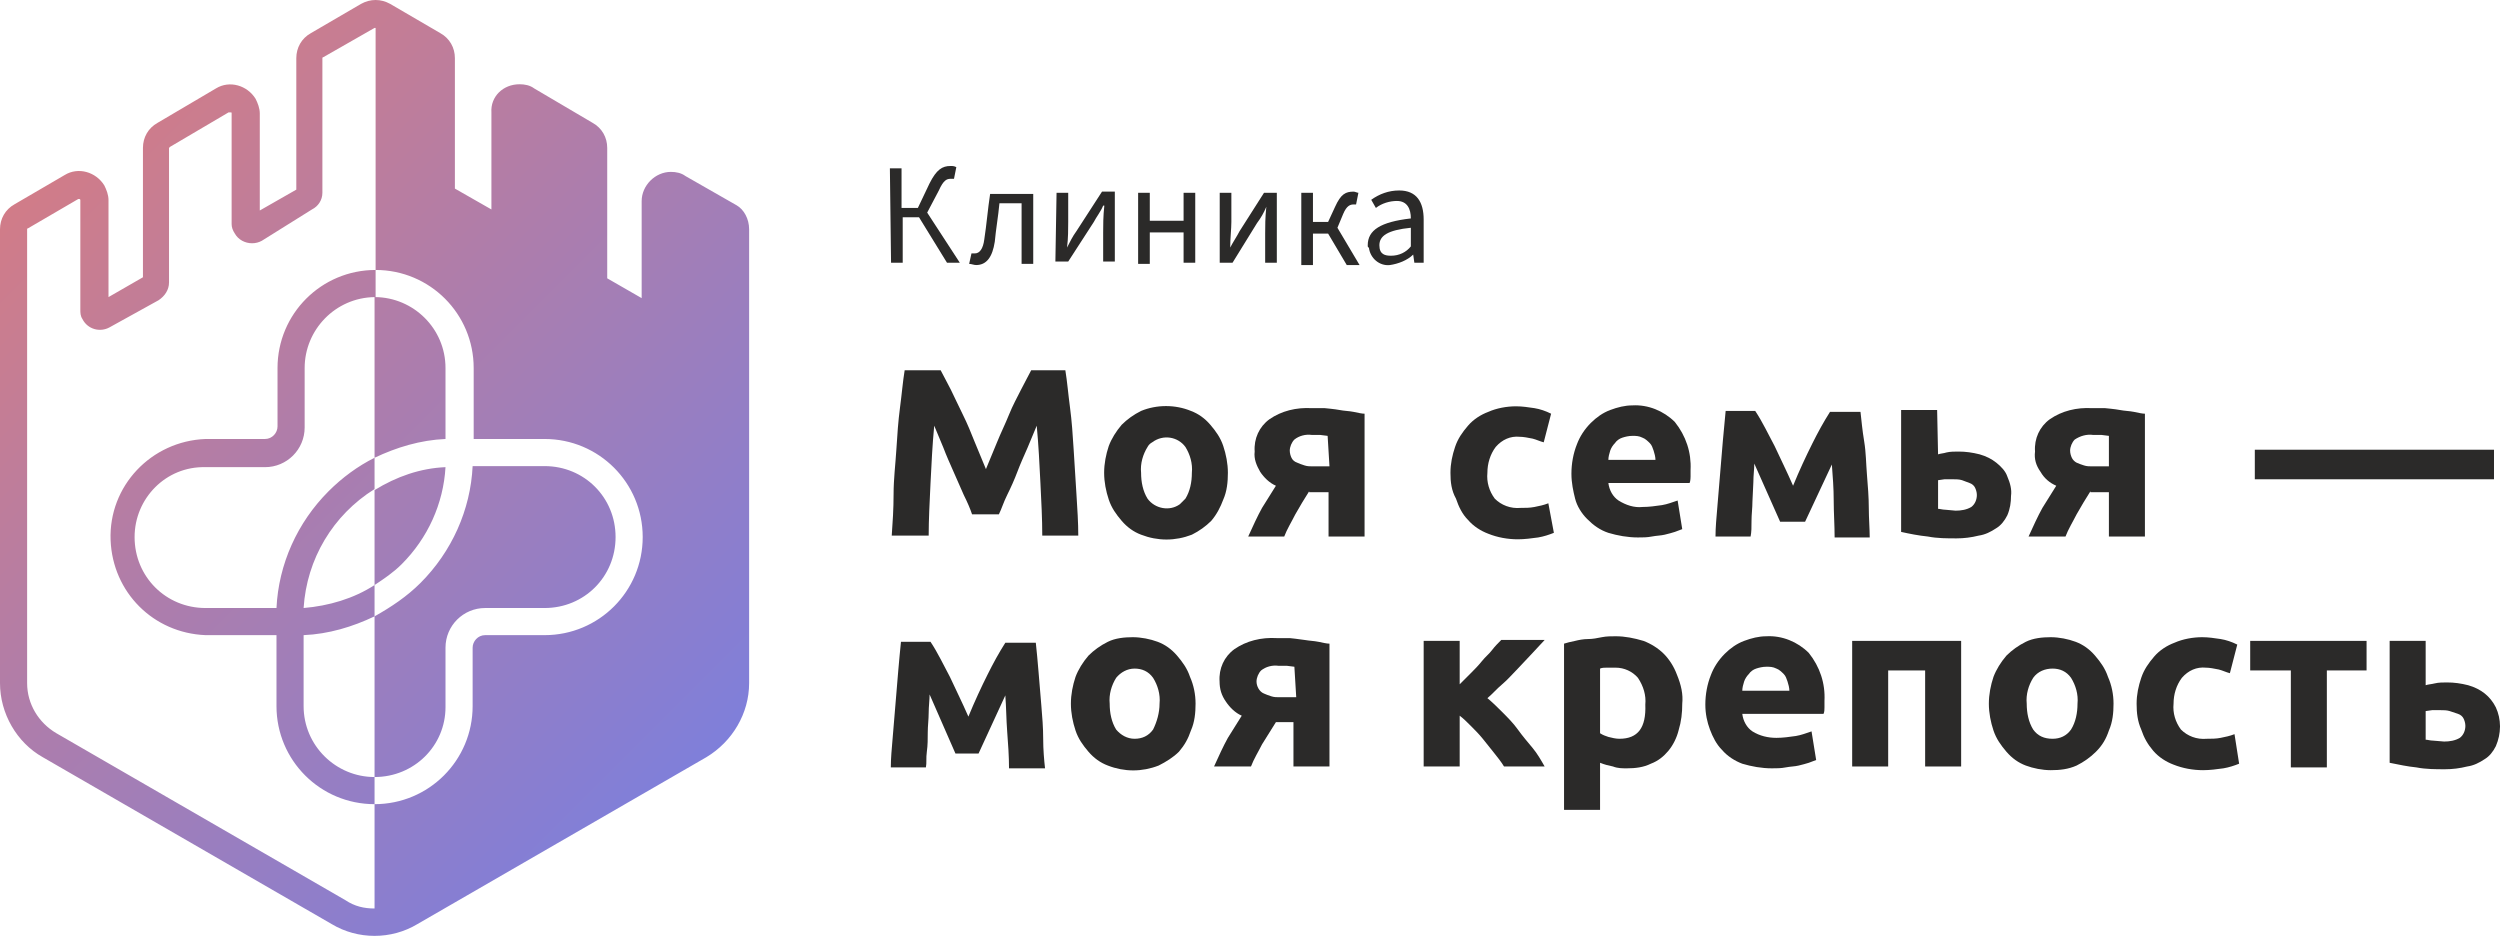 <svg width="214" height="81" viewBox="0 0 214 81" fill="none" xmlns="http://www.w3.org/2000/svg">
<path d="M80.522 31.697C80.76 32.172 81.076 32.725 81.392 33.357C81.708 33.99 82.024 34.701 82.42 35.492C82.815 36.282 83.131 37.073 83.447 37.863L84.396 40.156L85.344 37.863C85.661 37.073 86.056 36.282 86.372 35.492C86.688 34.701 87.084 33.99 87.4 33.357C87.716 32.725 88.032 32.172 88.269 31.697H91.194C91.352 32.646 91.431 33.674 91.59 34.859C91.748 36.045 91.827 37.231 91.906 38.496C91.985 39.761 92.064 41.025 92.143 42.29C92.222 43.555 92.301 44.741 92.301 45.847H89.218C89.218 44.425 89.139 42.923 89.06 41.342C88.981 39.761 88.902 38.101 88.744 36.44L87.953 38.338C87.637 39.049 87.321 39.761 87.084 40.393C86.847 41.025 86.53 41.737 86.214 42.369C85.898 43.002 85.74 43.555 85.503 44.029H83.21C83.052 43.555 82.815 43.002 82.499 42.369L81.629 40.393C81.313 39.681 80.997 38.97 80.76 38.338L79.969 36.44C79.811 38.101 79.732 39.761 79.653 41.342C79.574 43.002 79.495 44.504 79.495 45.847H76.333C76.412 44.741 76.491 43.555 76.491 42.29C76.491 41.025 76.649 39.761 76.728 38.496C76.807 37.231 76.886 36.045 77.044 34.859C77.202 33.674 77.281 32.646 77.439 31.697H80.522Z" fill="#2B2A29"/>
<path d="M102.024 40.472C102.103 39.682 101.866 38.891 101.471 38.259C100.839 37.389 99.574 37.152 98.625 37.864C98.467 37.943 98.309 38.101 98.23 38.259C97.835 38.891 97.597 39.682 97.677 40.472C97.677 41.263 97.835 42.053 98.23 42.686C98.862 43.555 100.127 43.792 100.997 43.16C101.155 43.002 101.313 42.844 101.471 42.686C101.866 42.053 102.024 41.263 102.024 40.472H102.024ZM105.107 40.472C105.107 41.263 105.028 42.053 104.712 42.765C104.475 43.397 104.159 44.03 103.684 44.583C103.21 45.057 102.657 45.453 102.024 45.769C100.601 46.322 99.1 46.322 97.676 45.769C97.044 45.532 96.491 45.136 96.016 44.583C95.542 44.03 95.147 43.476 94.91 42.765C94.672 42.053 94.514 41.263 94.514 40.472C94.514 39.682 94.672 38.891 94.91 38.18C95.147 37.547 95.542 36.915 96.016 36.361C96.491 35.887 97.044 35.492 97.676 35.176C99.02 34.622 100.601 34.622 101.945 35.176C102.578 35.413 103.131 35.808 103.605 36.361C104.08 36.915 104.475 37.468 104.712 38.18C104.949 38.891 105.107 39.682 105.107 40.472H105.107Z" fill="#2B2A29"/>
<path d="M113.645 37.31L113.012 37.231H112.301C111.748 37.152 111.194 37.31 110.799 37.626C110.562 37.864 110.404 38.259 110.404 38.575C110.404 38.812 110.483 39.049 110.562 39.207C110.641 39.366 110.799 39.524 111.036 39.603C111.194 39.682 111.431 39.761 111.669 39.84C111.906 39.919 112.143 39.919 112.301 39.919H113.803L113.645 37.31L113.645 37.31ZM112.064 42.053C111.669 42.686 111.273 43.318 110.878 44.029C110.562 44.662 110.167 45.294 109.93 45.927H106.846C107.242 45.057 107.637 44.188 108.032 43.476C108.428 42.844 108.823 42.211 109.218 41.579C108.665 41.342 108.19 40.867 107.874 40.393C107.558 39.84 107.321 39.286 107.4 38.654C107.321 37.547 107.795 36.52 108.665 35.887C109.692 35.176 110.957 34.86 112.301 34.939H113.408C113.408 34.939 114.277 35.018 114.673 35.097C115.068 35.176 115.463 35.176 115.858 35.255C116.254 35.334 116.57 35.413 116.807 35.413V45.927H113.724V42.132H112.064V42.053V42.053Z" fill="#2B2A29"/>
<path d="M124.159 40.472C124.159 39.681 124.317 38.97 124.554 38.259C124.791 37.547 125.186 36.994 125.661 36.44C126.135 35.887 126.767 35.492 127.4 35.255C128.111 34.938 128.981 34.78 129.771 34.78C130.325 34.78 130.799 34.859 131.352 34.938C131.827 35.017 132.301 35.176 132.775 35.413L132.143 37.863C131.827 37.784 131.511 37.626 131.194 37.547C130.799 37.468 130.404 37.389 130.088 37.389C129.297 37.31 128.586 37.626 128.032 38.259C127.558 38.891 127.321 39.681 127.321 40.472C127.242 41.263 127.479 42.053 127.953 42.685C128.507 43.239 129.297 43.555 130.167 43.476C130.562 43.476 130.957 43.476 131.352 43.397C131.748 43.318 132.143 43.239 132.538 43.081L133.012 45.61C132.617 45.769 132.143 45.926 131.669 46.006C131.115 46.085 130.483 46.164 129.93 46.164C129.06 46.164 128.19 46.006 127.4 45.689C126.767 45.452 126.135 45.057 125.661 44.504C125.186 44.029 124.87 43.397 124.633 42.685C124.238 41.974 124.159 41.263 124.159 40.472Z" fill="#2B2A29"/>
<path d="M141.708 39.365C141.708 39.128 141.629 38.812 141.55 38.575C141.47 38.338 141.391 38.1 141.233 37.943C141.075 37.784 140.838 37.547 140.601 37.468C140.285 37.31 140.048 37.31 139.731 37.31C139.415 37.31 139.099 37.389 138.862 37.468C138.625 37.547 138.388 37.705 138.229 37.943C138.071 38.1 137.913 38.338 137.834 38.575C137.755 38.812 137.676 39.128 137.676 39.365H141.708ZM134.514 40.551C134.514 39.682 134.672 38.812 134.988 38.022C135.225 37.389 135.621 36.757 136.174 36.203C136.648 35.729 137.202 35.334 137.834 35.097C138.467 34.859 139.099 34.701 139.731 34.701C141.075 34.622 142.419 35.175 143.368 36.124C144.316 37.31 144.791 38.733 144.712 40.235V40.788C144.712 40.788 144.712 41.184 144.632 41.342H137.676C137.755 41.974 138.071 42.527 138.546 42.844C139.178 43.239 139.89 43.476 140.601 43.397C141.154 43.397 141.708 43.318 142.261 43.239C142.735 43.16 143.131 43.002 143.605 42.844L144 45.294C143.763 45.373 143.605 45.452 143.368 45.531C143.131 45.611 142.814 45.69 142.498 45.769C142.182 45.848 141.787 45.848 141.391 45.927C140.996 46.006 140.601 46.006 140.206 46.006C139.336 46.006 138.467 45.848 137.676 45.611C136.965 45.373 136.411 44.978 135.858 44.425C135.384 43.95 134.988 43.318 134.83 42.685C134.672 42.053 134.514 41.342 134.514 40.551L134.514 40.551Z" fill="#2B2A29"/>
<path d="M150.167 39.682C150.167 40.156 150.088 40.709 150.088 41.263L150.009 42.923C150.009 43.476 149.93 44.03 149.93 44.583C149.93 45.136 149.93 45.532 149.851 45.927H146.847C146.847 45.136 146.926 44.346 147.005 43.397C147.084 42.449 147.163 41.5 147.242 40.551C147.321 39.603 147.4 38.575 147.479 37.706C147.558 36.836 147.637 35.966 147.716 35.176H150.246C150.878 36.125 151.352 37.152 151.906 38.18C152.38 39.208 152.934 40.314 153.487 41.579C154.04 40.235 154.594 39.049 155.147 37.943C155.621 36.994 156.096 36.125 156.649 35.255H159.258C159.337 35.966 159.416 36.836 159.574 37.785C159.732 38.733 159.732 39.682 159.811 40.63C159.89 41.579 159.969 42.607 159.969 43.476C159.969 44.346 160.048 45.294 160.048 46.006H157.044C157.044 44.978 156.965 43.871 156.965 42.844C156.965 41.816 156.886 40.788 156.807 39.761L154.515 44.662H152.38L150.167 39.682Z" fill="#2B2A29"/>
<path d="M167.4 43.713C167.875 43.713 168.349 43.634 168.744 43.397C169.06 43.16 169.219 42.765 169.219 42.369C169.219 42.132 169.139 41.895 169.06 41.737C168.981 41.579 168.823 41.421 168.586 41.342C168.349 41.263 168.191 41.184 167.954 41.105C167.717 41.025 167.4 41.025 167.163 41.025H166.452L165.899 41.105V43.555C166.057 43.555 166.294 43.634 166.531 43.634L167.4 43.713V43.713ZM165.899 38.891C166.136 38.812 166.373 38.812 166.61 38.733C166.926 38.654 167.321 38.654 167.638 38.654C168.27 38.654 168.823 38.733 169.456 38.891C170.009 39.049 170.483 39.286 170.879 39.602C171.274 39.919 171.669 40.314 171.827 40.788C172.064 41.342 172.222 41.895 172.143 42.449C172.143 43.002 172.064 43.555 171.827 44.109C171.59 44.583 171.274 44.978 170.879 45.215C170.404 45.531 169.93 45.769 169.377 45.848C168.744 46.006 168.112 46.085 167.479 46.085C166.689 46.085 165.819 46.085 165.029 45.927C164.238 45.848 163.448 45.69 162.736 45.531V35.097H165.819L165.898 38.891L165.899 38.891Z" fill="#2B2A29"/>
<path d="M180.522 37.31L179.89 37.231H179.178C178.625 37.152 178.072 37.31 177.597 37.626C177.36 37.864 177.202 38.259 177.202 38.575C177.202 38.812 177.281 39.049 177.36 39.207C177.439 39.366 177.597 39.524 177.756 39.603C177.914 39.682 178.151 39.761 178.388 39.84C178.625 39.919 178.862 39.919 179.02 39.919H180.522V37.31V37.31ZM178.941 42.053C178.546 42.686 178.151 43.318 177.756 44.029C177.439 44.662 177.044 45.294 176.807 45.927H173.645C174.04 45.057 174.435 44.188 174.831 43.476C175.226 42.844 175.621 42.211 176.016 41.579C175.463 41.342 174.989 40.947 174.672 40.393C174.277 39.84 174.119 39.286 174.198 38.654C174.119 37.547 174.593 36.52 175.463 35.887C176.491 35.176 177.756 34.86 179.099 34.939H180.206C180.206 34.939 181.076 35.018 181.471 35.097C181.866 35.176 182.261 35.176 182.657 35.255C183.052 35.334 183.368 35.413 183.605 35.413V45.927H180.522V42.132H178.941V42.053L178.941 42.053Z" fill="#2B2A29"/>
<path d="M193.012 41.026H213.486V38.496H193.012V41.026Z" fill="#2B2A29"/>
<path d="M79.574 59.445C79.574 59.919 79.495 60.473 79.495 61.026C79.495 61.579 79.416 62.133 79.416 62.686C79.416 63.239 79.416 63.793 79.337 64.346C79.257 64.9 79.337 65.295 79.257 65.69H76.254C76.254 64.9 76.333 64.109 76.412 63.16C76.491 62.212 76.57 61.263 76.649 60.315C76.728 59.366 76.807 58.417 76.886 57.469C76.965 56.52 77.044 55.73 77.123 54.939H79.653C80.285 55.888 80.759 56.915 81.313 57.943C81.787 58.971 82.341 60.077 82.894 61.342C83.447 59.998 84.001 58.812 84.554 57.706C85.028 56.757 85.503 55.888 86.056 55.018H88.665C88.744 55.73 88.823 56.599 88.902 57.548C88.981 58.496 89.06 59.445 89.139 60.394C89.218 61.342 89.297 62.291 89.297 63.239C89.297 64.188 89.376 65.058 89.455 65.769H86.372C86.372 64.741 86.293 63.635 86.214 62.607C86.135 61.579 86.135 60.552 86.056 59.524L83.763 64.504H81.787L79.574 59.445V59.445Z" fill="#2B2A29"/>
<path d="M99.258 60.235C99.337 59.444 99.1 58.654 98.704 58.022C98.309 57.468 97.756 57.231 97.123 57.231C96.491 57.231 95.937 57.547 95.542 58.022C95.147 58.654 94.91 59.444 94.989 60.235C94.989 61.026 95.147 61.816 95.542 62.449C95.938 62.923 96.491 63.239 97.123 63.239C97.756 63.239 98.309 63.002 98.704 62.449C99.02 61.816 99.258 61.026 99.258 60.235ZM102.34 60.235C102.34 61.026 102.261 61.816 101.945 62.528C101.708 63.239 101.392 63.792 100.918 64.346C100.443 64.82 99.811 65.215 99.179 65.531C97.756 66.085 96.254 66.085 94.831 65.531C94.198 65.294 93.645 64.899 93.171 64.346C92.696 63.792 92.301 63.239 92.064 62.528C91.827 61.816 91.669 61.026 91.669 60.235C91.669 59.444 91.827 58.654 92.064 57.943C92.301 57.31 92.696 56.678 93.171 56.124C93.645 55.65 94.198 55.255 94.831 54.939C95.463 54.623 96.254 54.544 96.965 54.544C97.677 54.544 98.467 54.702 99.1 54.939C99.732 55.176 100.285 55.571 100.759 56.124C101.234 56.678 101.629 57.231 101.866 57.943C102.182 58.654 102.34 59.444 102.34 60.235H102.34Z" fill="#2B2A29"/>
<path d="M110.799 57.073L110.167 56.994H109.455C108.902 56.915 108.349 57.073 107.953 57.389C107.716 57.626 107.558 58.022 107.558 58.338C107.558 58.733 107.795 59.207 108.19 59.365C108.349 59.444 108.586 59.523 108.823 59.603C109.06 59.682 109.297 59.682 109.455 59.682H110.957L110.799 57.073ZM109.218 61.816C108.823 62.448 108.428 63.081 108.032 63.713C107.716 64.346 107.321 64.978 107.084 65.611H103.922C104.317 64.741 104.712 63.871 105.107 63.16C105.503 62.527 105.898 61.895 106.293 61.263C105.74 61.026 105.266 60.551 104.949 60.077C104.554 59.523 104.396 58.97 104.396 58.338C104.317 57.231 104.791 56.203 105.661 55.571C106.688 54.859 107.953 54.543 109.297 54.622H110.404C110.404 54.622 111.194 54.701 111.669 54.78C112.143 54.859 112.459 54.859 112.855 54.938C113.25 55.017 113.566 55.097 113.803 55.097V65.611H110.72V61.816H109.218L109.218 61.816Z" fill="#2B2A29"/>
<path d="M124.949 58.575C125.266 58.259 125.582 57.943 125.898 57.627C126.214 57.31 126.53 56.994 126.847 56.599C127.163 56.204 127.479 55.967 127.716 55.65C127.953 55.334 128.269 55.018 128.507 54.781H132.222L131.194 55.887L129.929 57.231C129.455 57.706 129.06 58.18 128.586 58.575C128.111 58.971 127.716 59.445 127.321 59.761C127.795 60.156 128.19 60.551 128.586 60.947C129.06 61.421 129.534 61.895 129.929 62.449C130.325 63.002 130.799 63.555 131.194 64.03C131.59 64.504 131.906 65.058 132.222 65.611H128.744C128.507 65.216 128.19 64.82 127.874 64.425C127.558 64.03 127.242 63.635 126.926 63.239C126.609 62.844 126.214 62.449 125.898 62.133C125.582 61.816 125.266 61.5 124.949 61.263V65.611H121.866V54.86H124.949V58.575V58.575Z" fill="#2B2A29"/>
<path d="M140.839 60.314C140.918 59.523 140.681 58.733 140.207 58.022C139.732 57.468 139.021 57.152 138.309 57.152H137.519C137.361 57.152 137.124 57.152 136.965 57.231V62.765C137.203 62.923 137.44 63.002 137.677 63.081C137.993 63.16 138.309 63.239 138.626 63.239C140.207 63.239 140.918 62.29 140.839 60.314L140.839 60.314ZM144.001 60.235C144.001 61.026 143.922 61.737 143.685 62.528C143.527 63.16 143.211 63.792 142.815 64.267C142.42 64.741 141.946 65.136 141.313 65.373C140.681 65.69 139.969 65.769 139.258 65.769C138.863 65.769 138.467 65.769 138.072 65.611C137.677 65.531 137.361 65.452 136.965 65.294V69.326H133.882V55.097C134.12 55.018 134.436 54.939 134.831 54.86C135.147 54.781 135.543 54.702 135.938 54.702C136.333 54.702 136.728 54.623 137.124 54.543C137.519 54.464 137.914 54.464 138.309 54.464C139.1 54.464 139.89 54.623 140.681 54.86C141.313 55.097 141.946 55.492 142.42 55.966C142.894 56.441 143.29 57.073 143.527 57.706C143.922 58.654 144.08 59.444 144.001 60.235V60.235Z" fill="#2B2A29"/>
<path d="M153.171 59.129C153.171 58.891 153.092 58.575 153.012 58.338C152.933 58.101 152.854 57.864 152.696 57.706C152.538 57.547 152.301 57.31 152.064 57.231C151.748 57.073 151.511 57.073 151.194 57.073C150.878 57.073 150.562 57.152 150.325 57.231C150.088 57.31 149.851 57.468 149.692 57.706C149.534 57.864 149.376 58.101 149.297 58.338C149.218 58.575 149.139 58.891 149.139 59.129H153.171ZM145.977 60.314C145.977 59.445 146.135 58.575 146.451 57.785C146.688 57.152 147.084 56.52 147.637 55.966C148.111 55.492 148.665 55.097 149.297 54.86C149.929 54.623 150.562 54.465 151.194 54.465C152.538 54.386 153.882 54.939 154.831 55.888C155.779 57.073 156.254 58.496 156.175 59.998V60.551C156.175 60.709 156.175 60.947 156.095 61.105H149.139C149.218 61.737 149.534 62.291 150.009 62.607C150.641 63.002 151.353 63.16 152.064 63.16C152.617 63.16 153.171 63.081 153.724 63.002C154.198 62.923 154.593 62.765 155.068 62.607L155.463 65.057C155.226 65.136 155.068 65.216 154.831 65.295C154.594 65.374 154.277 65.453 153.961 65.532C153.645 65.611 153.25 65.611 152.854 65.69C152.459 65.769 152.064 65.769 151.669 65.769C150.799 65.769 149.929 65.611 149.139 65.374C148.506 65.136 147.874 64.741 147.4 64.188C146.926 63.714 146.609 63.081 146.372 62.449C146.135 61.816 145.977 61.105 145.977 60.314L145.977 60.314Z" fill="#2B2A29"/>
<path d="M167.874 54.86V65.611H164.792V57.39H161.628V65.611H158.546V54.86H167.874Z" fill="#2B2A29"/>
<path d="M177.835 60.235C177.914 59.444 177.677 58.654 177.282 58.022C176.887 57.468 176.333 57.231 175.701 57.231C175.068 57.231 174.436 57.468 174.041 58.022C173.645 58.654 173.408 59.444 173.487 60.235C173.487 61.026 173.645 61.816 174.041 62.449C174.436 63.002 174.989 63.239 175.701 63.239C176.333 63.239 176.887 63.002 177.282 62.449C177.677 61.816 177.835 61.026 177.835 60.235ZM180.918 60.235C180.918 61.026 180.839 61.816 180.523 62.528C180.286 63.239 179.969 63.792 179.416 64.346C178.942 64.82 178.388 65.215 177.756 65.531C177.045 65.848 176.333 65.927 175.543 65.927C174.831 65.927 174.041 65.769 173.408 65.531C172.776 65.294 172.223 64.899 171.748 64.346C171.274 63.792 170.879 63.239 170.641 62.528C170.404 61.816 170.246 61.026 170.246 60.235C170.246 59.444 170.404 58.654 170.641 57.943C170.879 57.31 171.274 56.678 171.748 56.124C172.223 55.65 172.776 55.255 173.408 54.939C174.041 54.623 174.831 54.544 175.543 54.544C176.254 54.544 177.045 54.702 177.677 54.939C178.309 55.176 178.863 55.571 179.337 56.124C179.811 56.678 180.207 57.231 180.444 57.943C180.76 58.654 180.918 59.444 180.918 60.235Z" fill="#2B2A29"/>
<path d="M182.894 60.235C182.894 59.444 183.052 58.733 183.289 58.022C183.527 57.31 183.922 56.757 184.396 56.203C184.87 55.65 185.503 55.255 186.135 55.018C186.847 54.702 187.716 54.544 188.507 54.544C189.06 54.544 189.534 54.623 190.088 54.702C190.562 54.781 191.037 54.939 191.511 55.176L190.878 57.626C190.562 57.547 190.246 57.389 189.93 57.31C189.534 57.231 189.139 57.152 188.823 57.152C188.032 57.073 187.321 57.389 186.768 58.022C186.293 58.654 186.056 59.444 186.056 60.235C185.977 61.026 186.214 61.816 186.689 62.449C187.242 63.002 188.032 63.318 188.902 63.239C189.297 63.239 189.693 63.239 190.088 63.16C190.483 63.081 190.878 63.002 191.274 62.844L191.669 65.373C191.274 65.532 190.799 65.69 190.325 65.769C189.772 65.848 189.139 65.927 188.586 65.927C187.716 65.927 186.847 65.769 186.056 65.453C185.424 65.215 184.791 64.82 184.317 64.267C183.843 63.714 183.527 63.16 183.289 62.449C182.973 61.737 182.894 61.026 182.894 60.235V60.235Z" fill="#2B2A29"/>
<path d="M202.657 57.389H199.178V65.69H196.096V57.389H192.617V54.86H202.578V57.389H202.657Z" fill="#2B2A29"/>
<path d="M209.218 63.476C209.692 63.476 210.166 63.397 210.562 63.16C210.878 62.923 211.036 62.528 211.036 62.133C211.036 61.895 210.957 61.658 210.878 61.5C210.799 61.342 210.641 61.184 210.403 61.105C210.166 61.026 209.929 60.947 209.692 60.868C209.455 60.789 209.139 60.789 208.901 60.789H208.19L207.637 60.868V63.318C207.795 63.318 208.032 63.397 208.269 63.397L209.218 63.476V63.476ZM207.637 58.654C207.874 58.575 208.111 58.575 208.427 58.496C208.743 58.417 209.139 58.417 209.455 58.417C210.087 58.417 210.641 58.496 211.273 58.654C211.826 58.812 212.301 59.05 212.696 59.366C213.091 59.682 213.407 60.077 213.645 60.552C213.878 61.057 213.996 61.601 214 62.156V62.208C213.996 62.763 213.878 63.327 213.645 63.872C213.407 64.346 213.091 64.741 212.696 64.978C212.222 65.295 211.747 65.532 211.194 65.611C210.562 65.769 209.929 65.848 209.297 65.848C208.506 65.848 207.637 65.848 206.846 65.69C206.056 65.611 205.344 65.453 204.554 65.295V54.86H207.637V58.654H207.637Z" fill="#2B2A29"/>
<path d="M76.174 14.408H77.172V17.8H78.569L79.566 15.705C80.165 14.508 80.664 14.209 81.362 14.209C81.562 14.209 81.662 14.209 81.861 14.308L81.662 15.306H81.362C81.063 15.306 80.764 15.406 80.365 16.304L79.367 18.199L82.16 22.489H81.063L78.668 18.598H77.272V22.489H76.274L76.174 14.408L76.174 14.408Z" fill="#2B2A29"/>
<path d="M82.959 22.588L83.158 21.691H83.457C83.856 21.691 84.156 21.292 84.255 20.493C84.455 19.197 84.555 17.9 84.754 16.602H88.445V22.588H87.448V17.401H85.552C85.453 18.498 85.253 19.596 85.153 20.693C84.954 21.99 84.455 22.688 83.557 22.688C83.358 22.688 83.158 22.588 82.959 22.588V22.588Z" fill="#2B2A29"/>
<path d="M90.441 16.503H91.439V18.997C91.439 19.596 91.439 20.394 91.339 21.192C91.538 20.793 91.837 20.194 92.137 19.795L94.332 16.403H95.429V22.389H94.431V19.895C94.431 19.296 94.431 18.498 94.531 17.601H94.431C94.232 18.099 93.833 18.598 93.633 18.997L91.439 22.389H90.341L90.441 16.503V16.503Z" fill="#2B2A29"/>
<path d="M97.424 16.503H98.422V18.897H101.315V16.503H102.313V22.489H101.315V19.895H98.422V22.588H97.424V16.503Z" fill="#2B2A29"/>
<path d="M104.408 16.503H105.405V18.997C105.405 19.596 105.306 20.394 105.306 21.192C105.505 20.793 105.904 20.194 106.104 19.795L108.199 16.503H109.296V22.489H108.298V19.995C108.298 19.396 108.298 18.598 108.398 17.7C108.199 18.199 107.9 18.698 107.6 19.097L105.505 22.489H104.408V16.503Z" fill="#2B2A29"/>
<path d="M111.391 16.503H112.389V18.997H113.686L114.284 17.7C114.783 16.603 115.182 16.403 115.88 16.403C115.98 16.403 116.18 16.503 116.28 16.503L116.08 17.501H115.88C115.581 17.501 115.282 17.6 114.983 18.299L114.484 19.496L116.379 22.688H115.282L113.686 19.995H112.389V22.688H111.391V16.503L111.391 16.503Z" fill="#2B2A29"/>
<path d="M120.769 21.092V19.496C118.774 19.696 118.075 20.195 118.075 20.993C118.075 21.791 118.574 21.89 119.073 21.89C119.771 21.89 120.37 21.591 120.769 21.092L120.769 21.092ZM117.078 20.993C117.078 19.696 118.175 18.997 120.769 18.698C120.769 17.9 120.47 17.202 119.572 17.202C118.973 17.202 118.275 17.401 117.776 17.8L117.377 17.102C118.075 16.603 118.873 16.304 119.771 16.304C121.268 16.304 121.866 17.301 121.866 18.798V22.489H121.068L120.969 21.791C120.47 22.29 119.672 22.589 118.973 22.689C118.075 22.788 117.277 22.09 117.178 21.192C117.078 21.192 117.078 21.092 117.078 20.993L117.078 20.993Z" fill="#2B2A29"/>
<path fill-rule="evenodd" clip-rule="evenodd" d="M0 19.626V58.476C0 61.066 1.429 63.566 3.662 64.817L28.401 79.106C29.517 79.776 30.79 80.111 32.062 80.111C33.335 80.111 34.608 79.776 35.724 79.106L60.463 64.817C62.696 63.477 64.125 61.066 64.125 58.476V19.626C64.125 18.733 63.678 17.929 63.053 17.572L58.677 15.071C58.319 14.803 57.873 14.714 57.426 14.714C56.087 14.714 54.926 15.875 54.926 17.215V25.52L51.978 23.824V12.66C51.978 11.767 51.532 10.963 50.728 10.516L45.727 7.569C45.37 7.301 44.923 7.212 44.476 7.212C43.048 7.212 41.976 8.283 42.065 9.623V17.929L38.939 16.143V4.979C38.939 4.086 38.493 3.282 37.689 2.836L33.402 0.335C33 0.112 32.576 0 32.152 0C31.727 0 31.303 0.112 30.901 0.335L26.614 2.836C25.811 3.282 25.364 4.086 25.364 4.979V16.232L22.238 18.018V9.713C22.238 9.266 22.06 8.819 21.881 8.462C21.167 7.301 19.648 6.855 18.487 7.569L13.486 10.516C12.682 10.963 12.236 11.767 12.236 12.66V23.734L9.288 25.431V17.125C9.288 16.679 9.11 16.232 8.931 15.875C8.217 14.714 6.698 14.267 5.537 14.982L1.25 17.483C0.447 17.929 5.31864e-05 18.733 5.31864e-05 19.626L0 19.626ZM22.417 20.608L26.704 17.929C27.239 17.661 27.597 17.125 27.597 16.5V4.979C27.597 4.979 27.597 4.89 27.686 4.89L32.062 2.389H32.152V23.109C36.796 23.109 40.547 26.86 40.547 31.504V37.577H46.62C51.264 37.577 55.015 41.328 55.015 45.972C55.015 50.617 51.264 54.368 46.62 54.368H41.529C40.904 54.368 40.457 54.904 40.457 55.439V60.441C40.457 65.085 36.706 68.836 32.062 68.836V77.767C31.169 77.767 30.365 77.588 29.561 77.052L4.823 62.763C3.304 61.87 2.322 60.262 2.322 58.476V19.626C2.322 19.626 2.322 19.537 2.411 19.537L6.698 17.036H6.787C6.877 17.036 6.877 17.125 6.877 17.125V26.503C6.877 26.771 6.877 27.039 7.055 27.307C7.502 28.2 8.574 28.468 9.377 28.021L13.575 25.699C14.111 25.342 14.468 24.806 14.468 24.181V12.66L14.557 12.57L19.559 9.623H19.738C19.827 9.623 19.827 9.623 19.827 9.713V19.179C19.827 19.447 19.916 19.715 20.095 19.983C20.396 20.525 20.981 20.823 21.577 20.823C21.864 20.823 22.155 20.754 22.417 20.608L22.417 20.608ZM23.756 31.504V36.506C23.756 37.041 23.31 37.577 22.685 37.577H17.594C12.95 37.756 9.288 41.596 9.467 46.24C9.645 50.706 13.129 54.189 17.594 54.368H23.667V60.441C23.667 65.085 27.418 68.836 32.062 68.836V66.514C28.758 66.514 25.989 63.834 25.989 60.441V54.368C28.133 54.278 30.187 53.653 32.062 52.76V50.081C30.276 51.242 28.133 51.867 25.989 52.046C26.257 47.848 28.49 44.097 32.062 41.864V39.185C30.633 39.899 29.294 40.882 28.133 42.043C25.453 44.722 23.846 48.295 23.667 52.046H17.594C14.2 52.046 11.521 49.366 11.521 45.972C11.521 42.668 14.2 39.899 17.594 39.989H22.685C24.56 39.989 26.078 38.47 26.078 36.595V31.504C26.078 28.229 28.711 25.48 32.062 25.432V25.431C32.077 25.431 32.092 25.431 32.107 25.431C32.122 25.431 32.137 25.431 32.152 25.431V23.109C27.507 23.109 23.756 26.86 23.756 31.504L23.756 31.504ZM32.062 25.432V39.185C33.938 38.292 35.992 37.667 38.135 37.577V31.504C38.135 28.125 35.392 25.455 32.107 25.431C32.092 25.432 32.077 25.432 32.062 25.432V25.432ZM40.457 39.899C40.279 43.65 38.671 47.223 35.992 49.902C34.831 51.063 33.491 51.956 32.062 52.76V66.514C35.456 66.514 38.135 63.834 38.135 60.53V55.439C38.135 53.564 39.654 52.046 41.529 52.046H46.62C50.014 52.046 52.693 49.366 52.693 45.972C52.693 42.579 50.014 39.899 46.62 39.899H40.457V39.899ZM32.062 41.953V50.081C32.866 49.545 33.67 49.009 34.384 48.295C36.617 46.062 37.957 43.114 38.135 39.989C35.992 40.078 33.938 40.792 32.062 41.953H32.062Z" fill="url(#paint0_linear_109_24)"/>
<defs>
<linearGradient id="paint0_linear_109_24" x1="66.679" y1="74.672" x2="-2.554" y2="5.439" gradientUnits="userSpaceOnUse">
<stop stop-color="#737FE6"/>
<stop offset="1" stop-color="#DD7C7C"/>
</linearGradient>
</defs>
</svg>
